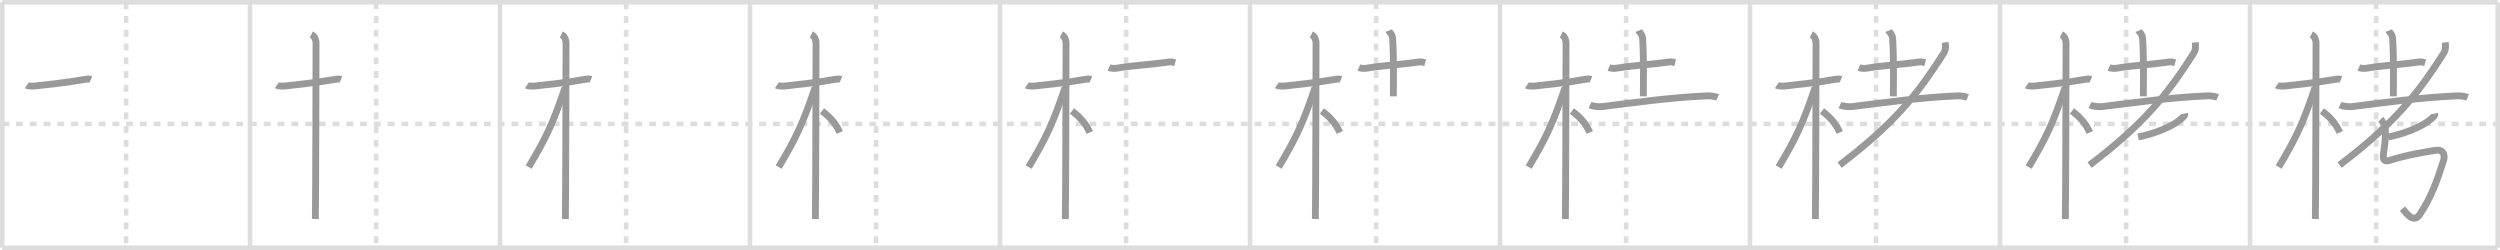 <svg width="1090px" height="109px" viewBox="0 0 1090 109" xmlns="http://www.w3.org/2000/svg" xmlns:xlink="http://www.w3.org/1999/xlink" xml:space="preserve" version="1.1" baseProfile="full">
<line x1="1" y1="1" x2="1089" y2="1" style="stroke:#ddd;stroke-width:2"></line>
<line x1="1" y1="1" x2="1" y2="108" style="stroke:#ddd;stroke-width:2"></line>
<line x1="1" y1="108" x2="1089" y2="108" style="stroke:#ddd;stroke-width:2"></line>
<line x1="1089" y1="1" x2="1089" y2="108" style="stroke:#ddd;stroke-width:2"></line>
<line x1="109" y1="1" x2="109" y2="108" style="stroke:#ddd;stroke-width:2"></line>
<line x1="218" y1="1" x2="218" y2="108" style="stroke:#ddd;stroke-width:2"></line>
<line x1="327" y1="1" x2="327" y2="108" style="stroke:#ddd;stroke-width:2"></line>
<line x1="436" y1="1" x2="436" y2="108" style="stroke:#ddd;stroke-width:2"></line>
<line x1="545" y1="1" x2="545" y2="108" style="stroke:#ddd;stroke-width:2"></line>
<line x1="654" y1="1" x2="654" y2="108" style="stroke:#ddd;stroke-width:2"></line>
<line x1="763" y1="1" x2="763" y2="108" style="stroke:#ddd;stroke-width:2"></line>
<line x1="872" y1="1" x2="872" y2="108" style="stroke:#ddd;stroke-width:2"></line>
<line x1="981" y1="1" x2="981" y2="108" style="stroke:#ddd;stroke-width:2"></line>
<line x1="1" y1="54" x2="1089" y2="54" style="stroke:#ddd;stroke-width:2;stroke-dasharray:3 3"></line>
<line x1="55" y1="1" x2="55" y2="108" style="stroke:#ddd;stroke-width:2;stroke-dasharray:3 3"></line>
<line x1="164" y1="1" x2="164" y2="108" style="stroke:#ddd;stroke-width:2;stroke-dasharray:3 3"></line>
<line x1="273" y1="1" x2="273" y2="108" style="stroke:#ddd;stroke-width:2;stroke-dasharray:3 3"></line>
<line x1="382" y1="1" x2="382" y2="108" style="stroke:#ddd;stroke-width:2;stroke-dasharray:3 3"></line>
<line x1="491" y1="1" x2="491" y2="108" style="stroke:#ddd;stroke-width:2;stroke-dasharray:3 3"></line>
<line x1="600" y1="1" x2="600" y2="108" style="stroke:#ddd;stroke-width:2;stroke-dasharray:3 3"></line>
<line x1="709" y1="1" x2="709" y2="108" style="stroke:#ddd;stroke-width:2;stroke-dasharray:3 3"></line>
<line x1="818" y1="1" x2="818" y2="108" style="stroke:#ddd;stroke-width:2;stroke-dasharray:3 3"></line>
<line x1="927" y1="1" x2="927" y2="108" style="stroke:#ddd;stroke-width:2;stroke-dasharray:3 3"></line>
<line x1="1036" y1="1" x2="1036" y2="108" style="stroke:#ddd;stroke-width:2;stroke-dasharray:3 3"></line>
<path d="M11.67,37.22c0.35,0.24,2.39,0.41,3.31,0.31c3.94-0.41,15.62-1.71,21.95-2.91c0.92-0.17,2.15-0.24,2.73,0" style="fill:none;stroke:#999;stroke-width:3"></path>

<path d="M120.67,37.22c0.35,0.24,2.39,0.41,3.31,0.31c3.94-0.41,15.62-1.71,21.95-2.91c0.92-0.17,2.15-0.24,2.73,0" style="fill:none;stroke:#999;stroke-width:3"></path>
<path d="M135.75,15c0.91,0.47,2.04,1.75,2.04,3.92c0,0.95-0.12,70.75-0.3,76.58" style="fill:none;stroke:#999;stroke-width:3"></path>

<path d="M229.67,37.22c0.35,0.24,2.39,0.41,3.31,0.31c3.94-0.41,15.62-1.71,21.95-2.91c0.92-0.17,2.15-0.24,2.73,0" style="fill:none;stroke:#999;stroke-width:3"></path>
<path d="M244.75,15c0.91,0.47,2.04,1.75,2.04,3.92c0,0.95-0.12,70.75-0.3,76.58" style="fill:none;stroke:#999;stroke-width:3"></path>
<path d="M246.33,38.28c-5.1,15.04-7.94,21.4-15.83,34.56" style="fill:none;stroke:#999;stroke-width:3"></path>

<path d="M338.67,37.22c0.35,0.24,2.39,0.41,3.31,0.31c3.94-0.41,15.62-1.71,21.95-2.91c0.92-0.17,2.15-0.24,2.73,0" style="fill:none;stroke:#999;stroke-width:3"></path>
<path d="M353.75,15c0.91,0.47,2.04,1.75,2.04,3.92c0,0.95-0.12,70.75-0.3,76.58" style="fill:none;stroke:#999;stroke-width:3"></path>
<path d="M355.33,38.28c-5.1,15.04-7.94,21.4-15.83,34.56" style="fill:none;stroke:#999;stroke-width:3"></path>
<path d="M358.36,48.4c3.14,2.35,5.89,5.1,7.78,9.35" style="fill:none;stroke:#999;stroke-width:3"></path>

<path d="M447.67,37.22c0.35,0.24,2.39,0.41,3.31,0.31c3.94-0.41,15.62-1.71,21.95-2.91c0.92-0.17,2.15-0.24,2.73,0" style="fill:none;stroke:#999;stroke-width:3"></path>
<path d="M462.75,15c0.91,0.47,2.04,1.75,2.04,3.92c0,0.95-0.12,70.75-0.3,76.58" style="fill:none;stroke:#999;stroke-width:3"></path>
<path d="M464.33,38.28c-5.1,15.04-7.94,21.4-15.83,34.56" style="fill:none;stroke:#999;stroke-width:3"></path>
<path d="M467.36,48.4c3.14,2.35,5.89,5.1,7.78,9.35" style="fill:none;stroke:#999;stroke-width:3"></path>
<path d="M483.5,29.45c0.77,0.33,2.19,0.45,2.96,0.33c9.79-1.53,14.79-1.53,23.21-2.75c1.28-0.19,2.06,0.16,2.71,0.32" style="fill:none;stroke:#999;stroke-width:3"></path>

<path d="M556.67,37.22c0.35,0.24,2.39,0.41,3.31,0.31c3.94-0.41,15.62-1.71,21.95-2.91c0.92-0.17,2.15-0.24,2.73,0" style="fill:none;stroke:#999;stroke-width:3"></path>
<path d="M571.75,15c0.91,0.47,2.04,1.75,2.04,3.92c0,0.95-0.12,70.75-0.3,76.58" style="fill:none;stroke:#999;stroke-width:3"></path>
<path d="M573.33,38.28c-5.1,15.04-7.94,21.4-15.83,34.56" style="fill:none;stroke:#999;stroke-width:3"></path>
<path d="M576.36,48.4c3.14,2.35,5.89,5.1,7.78,9.35" style="fill:none;stroke:#999;stroke-width:3"></path>
<path d="M592.5,29.45c0.77,0.33,2.19,0.45,2.96,0.33c9.79-1.53,14.79-1.53,23.21-2.75c1.28-0.19,2.06,0.16,2.71,0.32" style="fill:none;stroke:#999;stroke-width:3"></path>
<path d="M605.42,13.37c0.12,0.29,1.65,1.53,1.77,3.39c0.57,8.93,0.31,22.2,0.31,25.25" style="fill:none;stroke:#999;stroke-width:3"></path>

<path d="M665.67,37.22c0.35,0.24,2.39,0.41,3.31,0.31c3.94-0.41,15.62-1.71,21.95-2.91c0.92-0.17,2.15-0.24,2.73,0" style="fill:none;stroke:#999;stroke-width:3"></path>
<path d="M680.75,15c0.91,0.47,2.04,1.75,2.04,3.92c0,0.95-0.12,70.75-0.3,76.58" style="fill:none;stroke:#999;stroke-width:3"></path>
<path d="M682.33,38.28c-5.1,15.04-7.94,21.4-15.83,34.56" style="fill:none;stroke:#999;stroke-width:3"></path>
<path d="M685.36,48.4c3.14,2.35,5.89,5.1,7.78,9.35" style="fill:none;stroke:#999;stroke-width:3"></path>
<path d="M701.5,29.45c0.77,0.33,2.19,0.45,2.96,0.33c9.79-1.53,14.79-1.53,23.21-2.75c1.28-0.19,2.06,0.16,2.71,0.32" style="fill:none;stroke:#999;stroke-width:3"></path>
<path d="M714.42,13.37c0.12,0.29,1.65,1.53,1.77,3.39c0.57,8.93,0.31,22.2,0.31,25.25" style="fill:none;stroke:#999;stroke-width:3"></path>
<path d="M693.25,45.78c1.5,0.72,4.32,0.82,5.33,0.69C712.5,44.75,728.0,42.5,744.38,41.79c1.67-0.07,3.67,0.33,4.5,0.68" style="fill:none;stroke:#999;stroke-width:3"></path>

<path d="M774.67,37.22c0.35,0.24,2.39,0.41,3.31,0.31c3.94-0.41,15.62-1.71,21.95-2.91c0.92-0.17,2.15-0.24,2.73,0" style="fill:none;stroke:#999;stroke-width:3"></path>
<path d="M789.75,15c0.91,0.47,2.04,1.75,2.04,3.92c0,0.95-0.12,70.75-0.3,76.58" style="fill:none;stroke:#999;stroke-width:3"></path>
<path d="M791.33,38.28c-5.1,15.04-7.94,21.4-15.83,34.56" style="fill:none;stroke:#999;stroke-width:3"></path>
<path d="M794.36,48.4c3.14,2.35,5.89,5.1,7.78,9.35" style="fill:none;stroke:#999;stroke-width:3"></path>
<path d="M810.5,29.45c0.77,0.33,2.19,0.45,2.96,0.33c9.79-1.53,14.79-1.53,23.21-2.75c1.28-0.19,2.06,0.16,2.71,0.32" style="fill:none;stroke:#999;stroke-width:3"></path>
<path d="M823.42,13.37c0.12,0.29,1.65,1.53,1.77,3.39c0.57,8.93,0.31,22.2,0.31,25.25" style="fill:none;stroke:#999;stroke-width:3"></path>
<path d="M802.25,45.78c1.5,0.72,4.32,0.82,5.33,0.69C821.5,44.75,837.0,42.5,853.38,41.79c1.67-0.07,3.67,0.33,4.5,0.68" style="fill:none;stroke:#999;stroke-width:3"></path>
<path d="M848.13,18.48c0.13,1.27,0.32,3.1-0.62,4.6C835.34,42.34,824.82,54.65,802.06,71.97" style="fill:none;stroke:#999;stroke-width:3"></path>

<path d="M883.67,37.22c0.35,0.24,2.39,0.41,3.31,0.31c3.94-0.41,15.62-1.71,21.95-2.91c0.92-0.17,2.15-0.24,2.73,0" style="fill:none;stroke:#999;stroke-width:3"></path>
<path d="M898.75,15c0.91,0.47,2.04,1.75,2.04,3.92c0,0.95-0.12,70.75-0.3,76.58" style="fill:none;stroke:#999;stroke-width:3"></path>
<path d="M900.33,38.28c-5.1,15.04-7.94,21.4-15.83,34.56" style="fill:none;stroke:#999;stroke-width:3"></path>
<path d="M903.36,48.4c3.14,2.35,5.89,5.1,7.78,9.35" style="fill:none;stroke:#999;stroke-width:3"></path>
<path d="M919.5,29.45c0.77,0.33,2.19,0.45,2.96,0.33c9.79-1.53,14.79-1.53,23.21-2.75c1.28-0.19,2.06,0.16,2.71,0.32" style="fill:none;stroke:#999;stroke-width:3"></path>
<path d="M932.42,13.37c0.12,0.29,1.65,1.53,1.77,3.39c0.57,8.93,0.31,22.2,0.31,25.25" style="fill:none;stroke:#999;stroke-width:3"></path>
<path d="M911.25,45.78c1.5,0.72,4.32,0.82,5.33,0.69C930.5,44.75,946.0,42.5,962.38,41.79c1.67-0.07,3.67,0.33,4.5,0.68" style="fill:none;stroke:#999;stroke-width:3"></path>
<path d="M957.13,18.48c0.13,1.27,0.32,3.1-0.62,4.6C944.34,42.34,933.82,54.65,911.06,71.97" style="fill:none;stroke:#999;stroke-width:3"></path>
<path d="M952.51,49.5c0.05,0.23,0.14,0.62-0.11,0.92c-2.82,3.4-10.03,7.17-20.15,9.33" style="fill:none;stroke:#999;stroke-width:3"></path>

<path d="M992.67,37.22c0.35,0.24,2.39,0.41,3.31,0.31c3.94-0.41,15.62-1.71,21.95-2.91c0.92-0.17,2.15-0.24,2.73,0" style="fill:none;stroke:#999;stroke-width:3"></path>
<path d="M1007.75,15c0.91,0.47,2.04,1.75,2.04,3.92c0,0.95-0.12,70.75-0.3,76.58" style="fill:none;stroke:#999;stroke-width:3"></path>
<path d="M1009.33,38.28c-5.1,15.04-7.94,21.4-15.83,34.56" style="fill:none;stroke:#999;stroke-width:3"></path>
<path d="M1012.36,48.4c3.14,2.35,5.89,5.1,7.78,9.35" style="fill:none;stroke:#999;stroke-width:3"></path>
<path d="M1028.5,29.45c0.77,0.33,2.19,0.45,2.96,0.33c9.79-1.53,14.79-1.53,23.21-2.75c1.28-0.19,2.06,0.16,2.71,0.32" style="fill:none;stroke:#999;stroke-width:3"></path>
<path d="M1041.42,13.37c0.12,0.29,1.65,1.53,1.77,3.39c0.57,8.93,0.31,22.2,0.31,25.25" style="fill:none;stroke:#999;stroke-width:3"></path>
<path d="M1020.25,45.78c1.5,0.72,4.32,0.82,5.33,0.69C1039.5,44.75,1055.0,42.5,1071.38,41.79c1.67-0.07,3.67,0.33,4.5,0.68" style="fill:none;stroke:#999;stroke-width:3"></path>
<path d="M1066.13,18.48c0.13,1.27,0.32,3.1-0.62,4.6C1053.34,42.34,1042.82,54.65,1020.06,71.97" style="fill:none;stroke:#999;stroke-width:3"></path>
<path d="M1061.51,49.5c0.05,0.23,0.14,0.62-0.11,0.92c-2.82,3.4-10.03,7.17-20.15,9.33" style="fill:none;stroke:#999;stroke-width:3"></path>
<path d="M1038.0,52c1,1,2,3.5,2.02,4.58c0.09,4.42-0.27,6.67-0.76,9.95c-0.57,3.85,0.62,4.06,3.14,3.25c7.1-2.27,15.24-3.56,19.51-4.24c3.34-0.53,4.28,1.95,3.43,4.6C1062.5,79,1060.0,86,1055.02,93.52c-2.83,4.28-6.31-1.12-7.54-2.57" style="fill:none;stroke:#999;stroke-width:3"></path>

</svg>